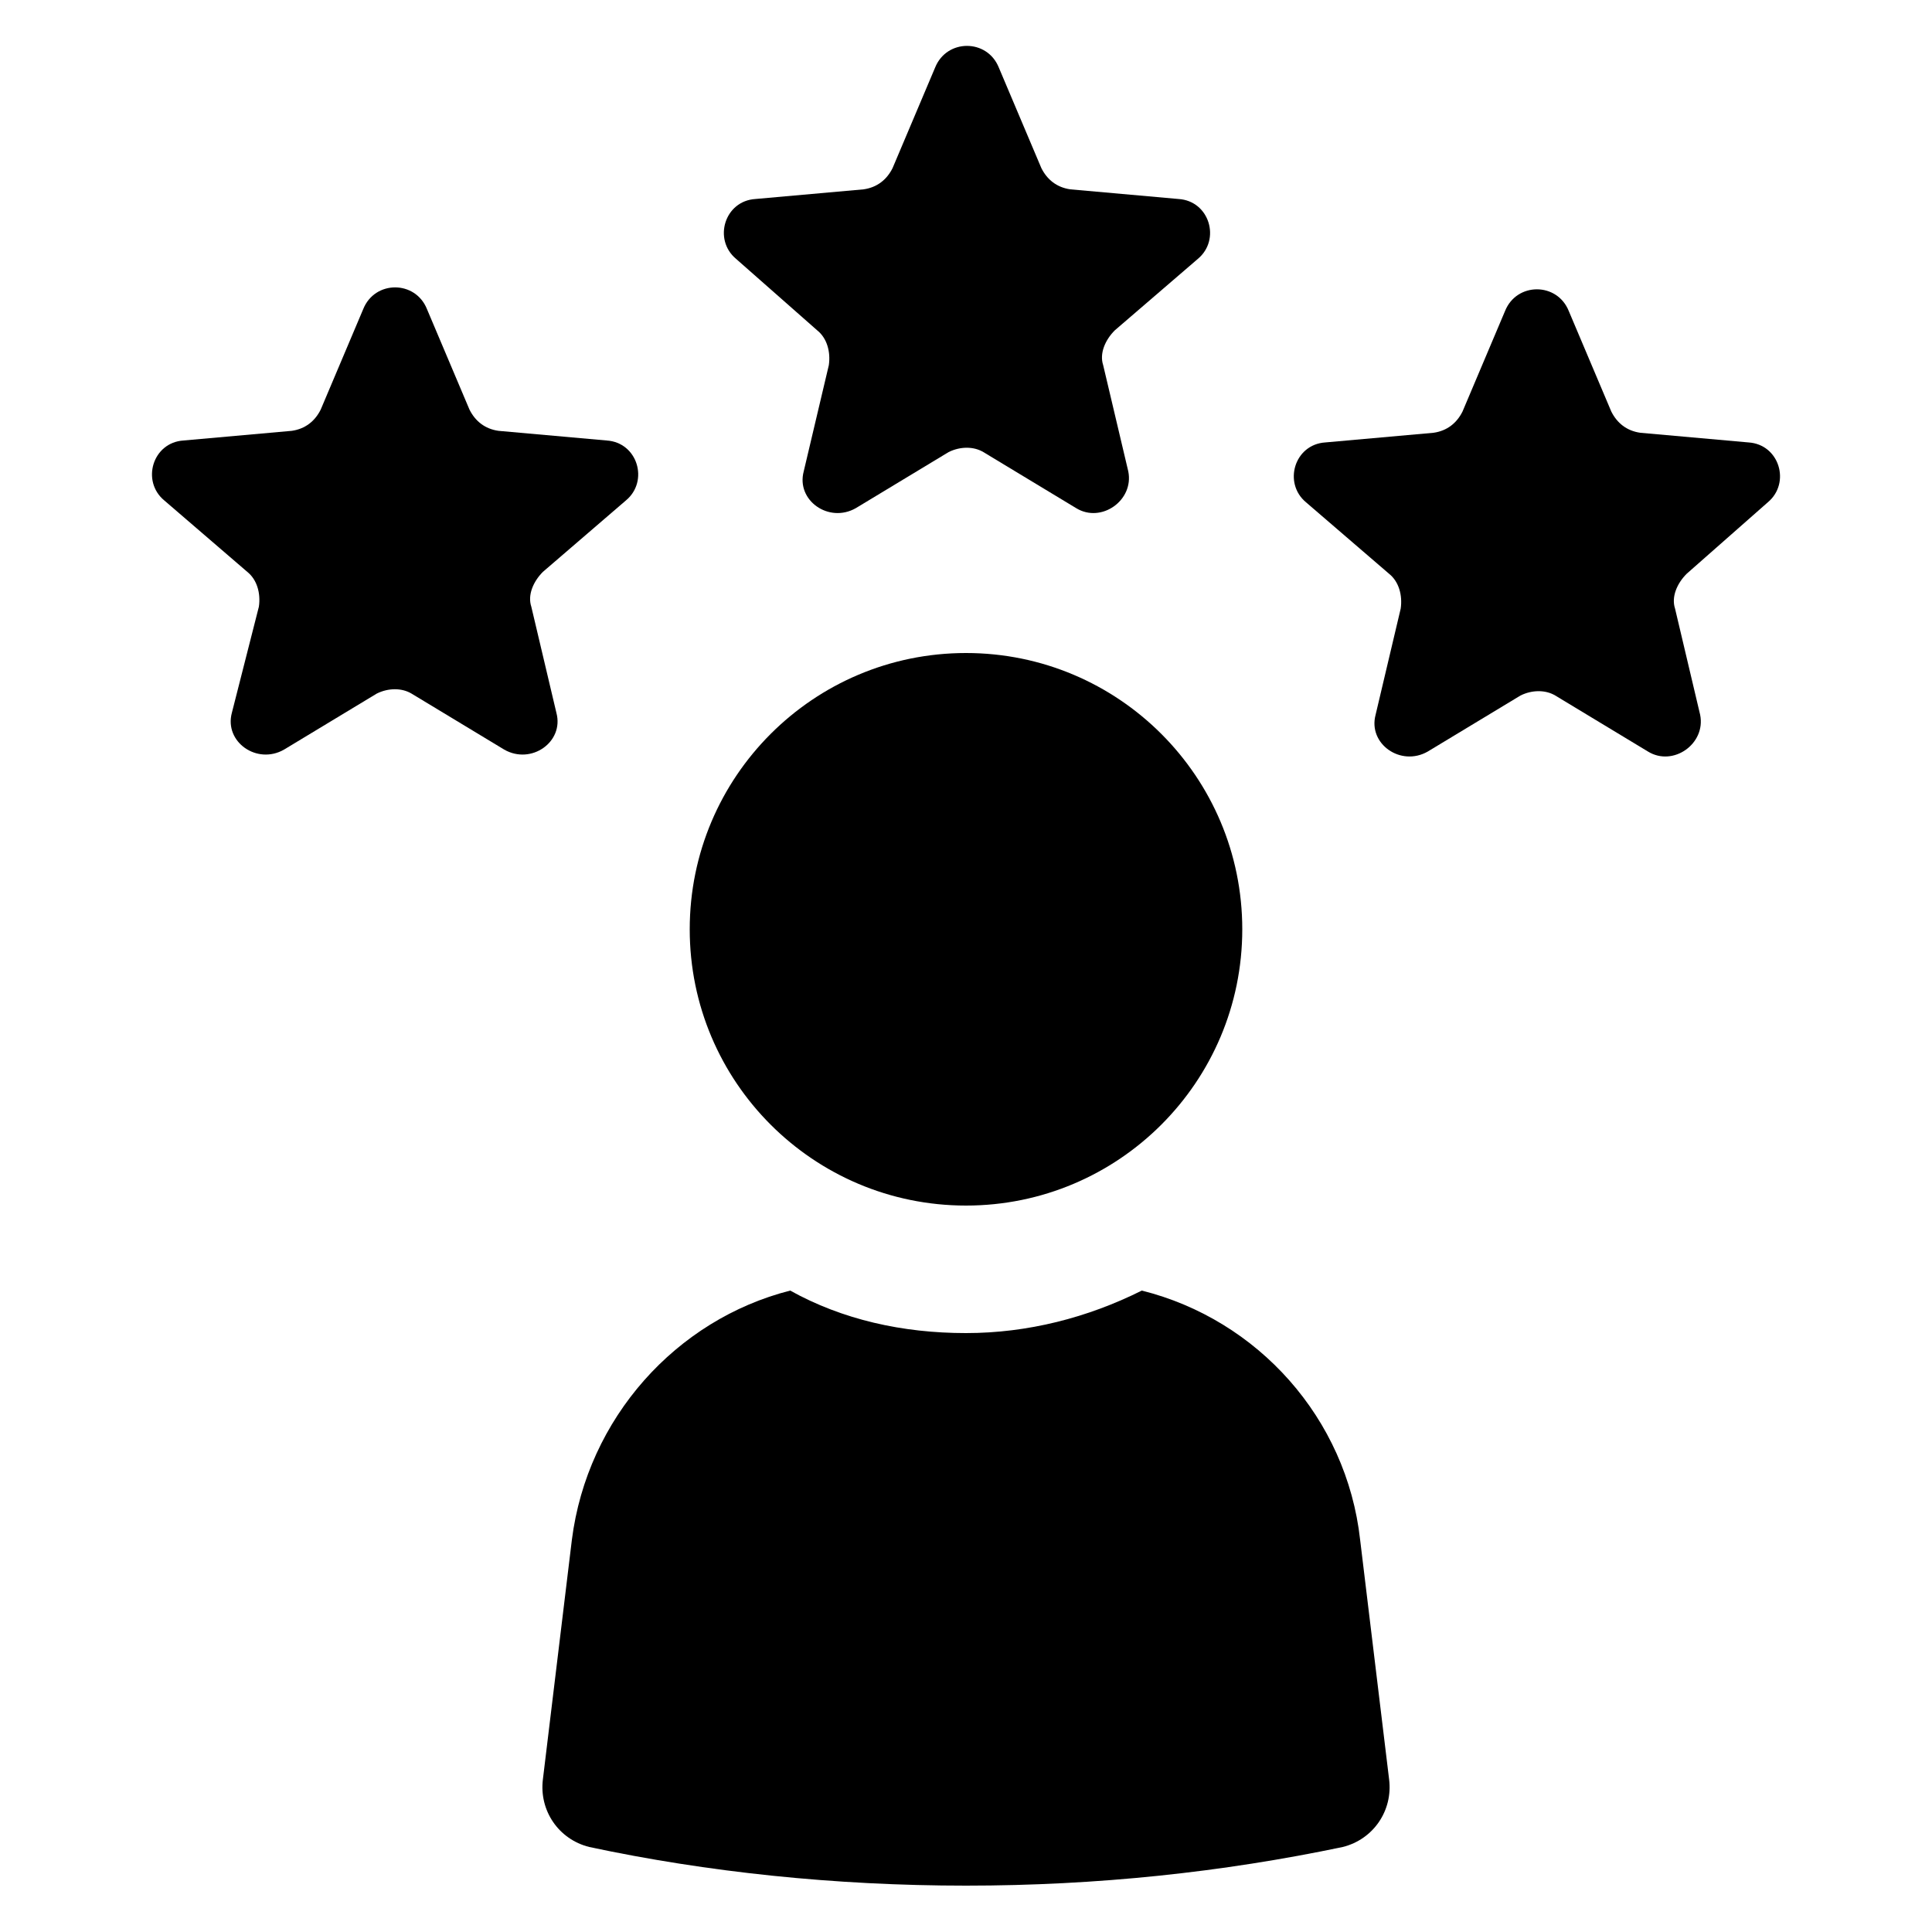 <svg height='100px' width='100px'  fill="#000000" xmlns:x="http://ns.adobe.com/Extensibility/1.0/" xmlns:i="http://ns.adobe.com/AdobeIllustrator/10.0/" xmlns:graph="http://ns.adobe.com/Graphs/1.0/" xmlns="http://www.w3.org/2000/svg" xmlns:xlink="http://www.w3.org/1999/xlink" version="1.1" x="0px" y="0px" viewBox="0 0 100 100" style="enable-background:new 0 0 100 100;" xml:space="preserve"><g><g i:extraneous="self"><g><path d="M5273.1,2400.1v-2c0-2.8-5-4-9.7-4s-9.7,1.3-9.7,4v2c0,1.8,0.7,3.6,2,4.9l5,4.9c0.3,0.3,0.4,0.6,0.4,1v6.4     c0,0.4,0.2,0.7,0.6,0.8l2.9,0.9c0.5,0.1,1-0.2,1-0.8v-7.2c0-0.4,0.2-0.7,0.4-1l5.1-5C5272.4,2403.7,5273.1,2401.9,5273.1,2400.1z      M5263.4,2400c-4.8,0-7.4-1.3-7.5-1.8v0c0.1-0.5,2.7-1.8,7.5-1.8c4.8,0,7.3,1.3,7.5,1.8C5270.7,2398.7,5268.2,2400,5263.4,2400z"></path><path d="M5268.4,2410.3c-0.6,0-1,0.4-1,1c0,0.6,0.4,1,1,1h4.3c0.6,0,1-0.4,1-1c0-0.6-0.4-1-1-1H5268.4z"></path><path d="M5272.7,2413.7h-4.3c-0.6,0-1,0.4-1,1c0,0.6,0.4,1,1,1h4.3c0.6,0,1-0.4,1-1C5273.7,2414.1,5273.3,2413.7,5272.7,2413.7z"></path><path d="M5272.7,2417h-4.3c-0.6,0-1,0.4-1,1c0,0.6,0.4,1,1,1h4.3c0.6,0,1-0.4,1-1C5273.7,2417.5,5273.3,2417,5272.7,2417z"></path></g><g><g><path d="M59.1,66.8c-2.8,1.4-5.9,2.2-9.1,2.2c-3.3,0-6.4-0.7-9.1-2.2c-5.9,1.5-10.5,6.6-11.3,12.9l-1.5,12.4      c-0.2,1.6,0.8,3.1,2.4,3.5c6.1,1.3,12.7,2,19.5,2c6.8,0,13.3-0.7,19.5-2c1.6-0.4,2.6-1.9,2.4-3.5l-1.5-12.4      C69.7,73.4,65.1,68.3,59.1,66.8z"></path></g><g><circle cx="50" cy="48.1" r="14.3"></circle></g><g><path d="M42.3,17.1c0.5,0.4,0.7,1.1,0.6,1.8l-1.3,5.5c-0.4,1.5,1.3,2.7,2.7,1.9l4.8-2.9c0.6-0.3,1.3-0.3,1.8,0l4.8,2.9      c1.3,0.8,3-0.4,2.7-1.9l-1.3-5.5c-0.2-0.6,0.1-1.3,0.6-1.8l4.3-3.7c1.2-1,0.6-3-1-3.1l-5.6-0.5c-0.7-0.1-1.2-0.5-1.5-1.1      l-2.2-5.2c-0.6-1.5-2.7-1.5-3.3,0l-2.2,5.2c-0.3,0.6-0.8,1-1.5,1.1l-5.6,0.5c-1.6,0.1-2.2,2.1-1,3.1L42.3,17.1z"></path></g><g><path d="M28.8,36.9l-1.3-5.5c-0.2-0.6,0.1-1.3,0.6-1.8l4.3-3.7c1.2-1,0.6-3-1-3.1l-5.6-0.5c-0.7-0.1-1.2-0.5-1.5-1.1l-2.2-5.2      c-0.6-1.5-2.7-1.5-3.3,0l-2.2,5.2c-0.3,0.6-0.8,1-1.5,1.1l-5.6,0.5c-1.6,0.1-2.2,2.1-1,3.1l4.3,3.7c0.5,0.4,0.7,1.1,0.6,1.8      L12,36.9c-0.4,1.5,1.3,2.7,2.7,1.9l4.8-2.9c0.6-0.3,1.3-0.3,1.8,0l4.8,2.9C27.5,39.6,29.2,38.4,28.8,36.9z"></path></g><g><path d="M91.5,26c1.2-1,0.6-3-1-3.1l-5.6-0.5c-0.7-0.1-1.2-0.5-1.5-1.1l-2.2-5.2c-0.6-1.5-2.7-1.5-3.3,0l-2.2,5.2      c-0.3,0.6-0.8,1-1.5,1.1l-5.6,0.5c-1.6,0.1-2.2,2.1-1,3.1l4.3,3.7c0.5,0.4,0.7,1.1,0.6,1.8l-1.3,5.5c-0.4,1.5,1.3,2.7,2.7,1.9      l4.8-2.9c0.6-0.3,1.3-0.3,1.8,0l4.8,2.9c1.3,0.8,3-0.4,2.7-1.9l-1.3-5.5c-0.2-0.6,0.1-1.3,0.6-1.8L91.5,26z"></path></g></g></g></g></svg>